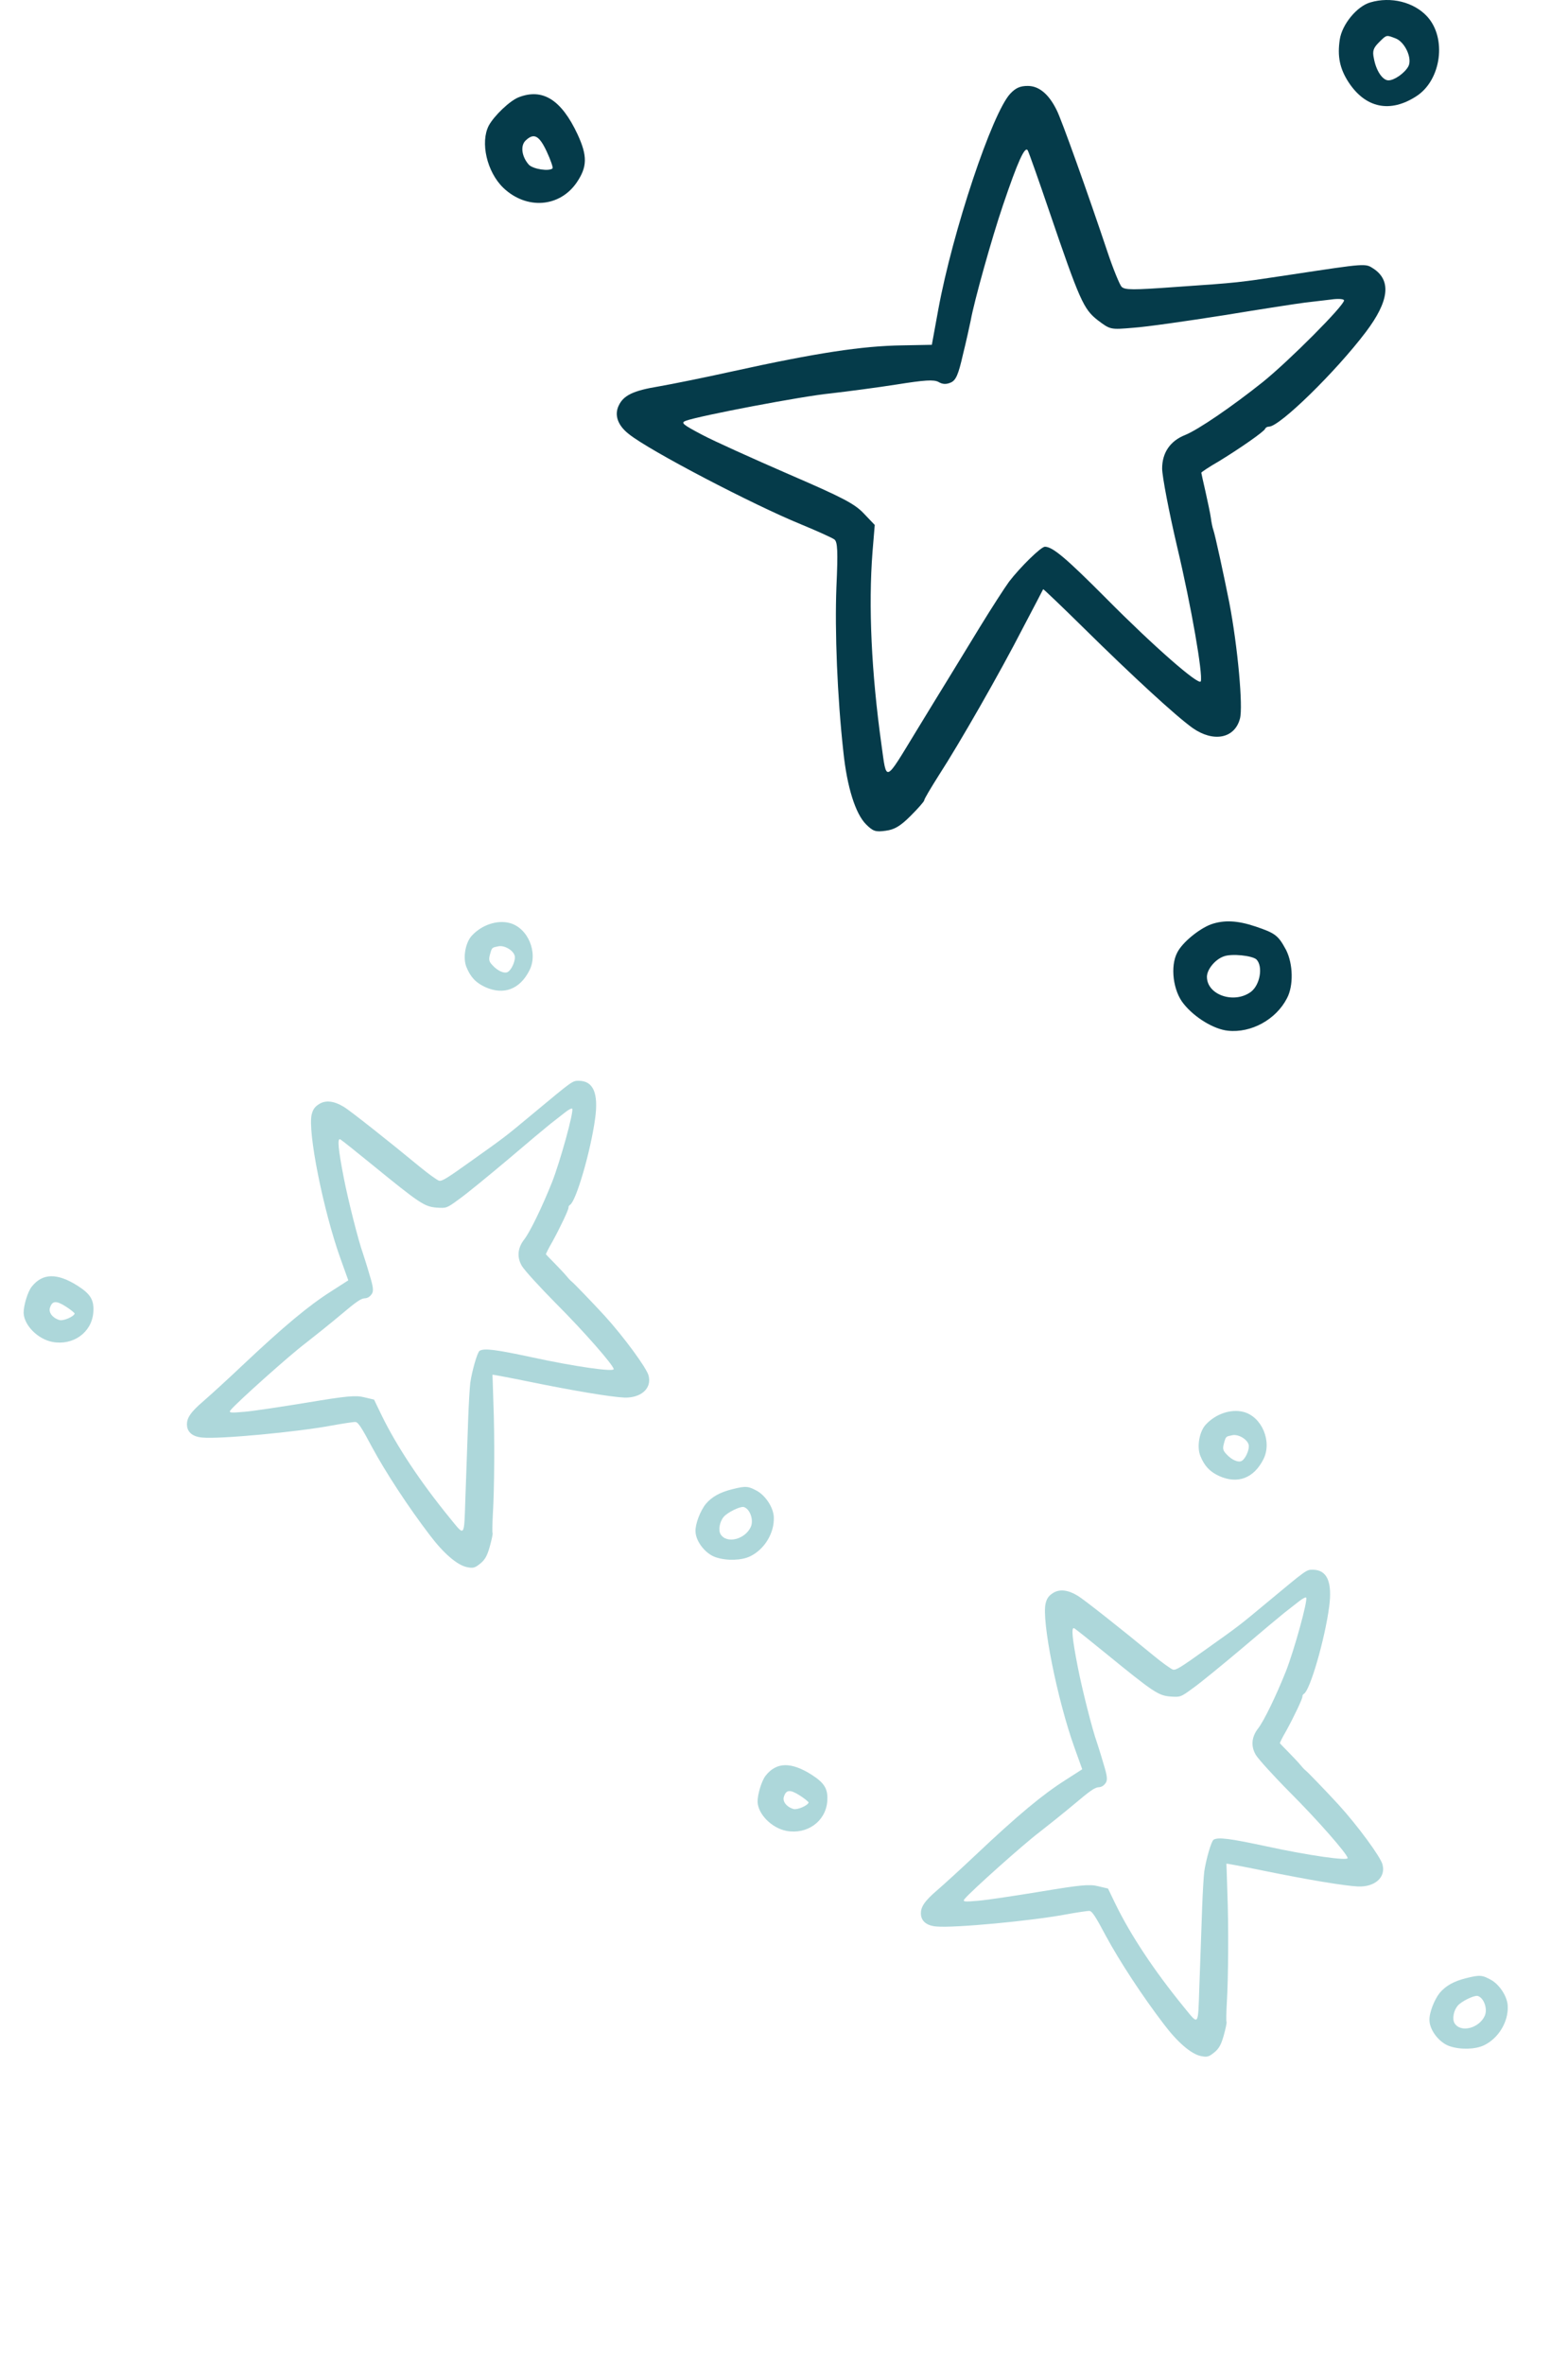 <svg width="138" height="208" viewBox="0 0 138 208" fill="none" xmlns="http://www.w3.org/2000/svg">
<path fill-rule="evenodd" clip-rule="evenodd" d="M120.598 0.213C119.415 0.556 118.11 2.153 117.913 3.48C117.691 4.954 117.913 6.034 118.676 7.214C120.179 9.522 122.37 9.965 124.685 8.442C126.853 7.018 127.344 3.333 125.597 1.442C124.44 0.19 122.422 -0.328 120.598 0.213ZM122.84 3.382C123.654 3.702 124.318 5.15 123.949 5.838C123.628 6.428 122.716 7.067 122.2 7.067C121.683 7.067 121.115 6.232 120.918 5.15C120.771 4.488 120.869 4.217 121.363 3.725C122.052 3.037 122.003 3.063 122.84 3.382Z" fill="#053B4A"/>
<path fill-rule="evenodd" clip-rule="evenodd" d="M88.93 8.221C87.329 9.89 83.833 20.379 82.577 27.23L82.011 30.325L79.399 30.374C75.901 30.423 71.839 31.036 64.473 32.659C62.034 33.2 59.104 33.79 57.97 33.986C55.727 34.355 54.867 34.772 54.448 35.681C54.053 36.516 54.373 37.426 55.36 38.186C57.158 39.634 66.295 44.401 70.508 46.119C71.937 46.709 73.242 47.299 73.439 47.446C73.71 47.667 73.759 48.428 73.612 51.646C73.464 55.503 73.686 61.249 74.227 66.136C74.547 69.207 75.286 71.565 76.221 72.498C76.836 73.111 77.058 73.186 77.945 73.062C78.707 72.964 79.226 72.67 80.136 71.761C80.8 71.099 81.342 70.483 81.342 70.385C81.342 70.261 81.934 69.28 82.647 68.151C84.445 65.376 87.993 59.187 90.037 55.207C90.998 53.39 91.786 51.867 91.809 51.818C91.835 51.793 93.46 53.341 95.406 55.258C99.692 59.483 103.485 62.97 104.963 64.026C106.787 65.304 108.657 64.959 109.125 63.214C109.42 62.207 108.928 56.83 108.19 52.996C107.722 50.638 106.934 47.003 106.787 46.609C106.712 46.413 106.613 45.921 106.564 45.529C106.515 45.161 106.293 44.13 106.097 43.244C105.9 42.383 105.727 41.623 105.727 41.574C105.727 41.525 106.417 41.059 107.278 40.567C109.125 39.438 111.244 37.964 111.342 37.717C111.391 37.594 111.538 37.521 111.688 37.521C112.623 37.521 117.574 32.682 120.209 29.196C122.253 26.494 122.475 24.677 120.873 23.621C120.16 23.154 120.232 23.154 113.732 24.136C108.854 24.873 109.102 24.85 103.436 25.241C99.692 25.512 99.002 25.512 98.707 25.218C98.534 25.022 97.968 23.646 97.475 22.173C95.775 17.089 93.388 10.408 92.992 9.671C92.302 8.272 91.44 7.558 90.455 7.558C89.793 7.556 89.398 7.729 88.93 8.221ZM92.305 18.462C95.038 26.47 95.359 27.181 96.614 28.163C97.723 28.998 97.723 28.998 99.743 28.826C100.877 28.751 104.471 28.236 107.748 27.72C111.047 27.179 114.225 26.689 114.84 26.615C115.455 26.54 116.465 26.419 117.132 26.344C117.796 26.246 118.289 26.295 118.289 26.419C118.289 26.885 113.463 31.724 111.148 33.592C108.437 35.754 105.458 37.792 104.301 38.258C102.996 38.773 102.28 39.807 102.28 41.206C102.28 41.868 102.872 44.988 103.611 48.132C104.867 53.437 105.877 59.306 105.68 59.922C105.533 60.339 101.492 56.802 97.356 52.627C93.858 49.116 92.651 48.083 91.961 48.083C91.617 48.083 89.793 49.876 88.809 51.154C88.414 51.695 87.256 53.488 86.248 55.132C85.238 56.778 83.982 58.84 83.44 59.726C82.897 60.61 81.642 62.648 80.657 64.271C77.825 68.914 78.045 68.839 77.578 65.5C76.691 59.138 76.42 53.318 76.789 48.551L76.986 46.168L76.025 45.161C75.211 44.3 74.177 43.761 69.4 41.698C66.297 40.348 62.848 38.799 61.789 38.235C60.065 37.325 59.892 37.178 60.36 37.006C61.566 36.563 70.581 34.844 73.092 34.599C74.594 34.427 77.206 34.084 78.929 33.813C81.391 33.422 82.18 33.37 82.598 33.592C82.968 33.813 83.288 33.813 83.683 33.641C84.127 33.445 84.347 32.953 84.742 31.209C85.037 30.031 85.334 28.655 85.432 28.189C85.727 26.519 87.303 20.895 88.264 18.071C89.569 14.214 90.21 12.791 90.455 13.232C90.558 13.428 91.395 15.785 92.305 18.462Z" fill="#053B4A"/>
<path fill-rule="evenodd" clip-rule="evenodd" d="M45.63 8.563C44.842 8.882 43.488 10.184 43.018 11.044C42.255 12.518 42.845 15.12 44.299 16.522C46.343 18.462 49.25 18.24 50.753 16.055C51.689 14.68 51.714 13.721 50.828 11.807C49.399 8.759 47.748 7.728 45.63 8.563ZM48.118 13.329C48.462 14.066 48.684 14.729 48.635 14.803C48.34 15.097 46.911 14.876 46.542 14.484C45.927 13.796 45.779 12.837 46.247 12.371C46.984 11.657 47.451 11.905 48.118 13.329Z" fill="#053B4A"/>
<path fill-rule="evenodd" clip-rule="evenodd" d="M106.591 81.289C105.532 81.683 104.054 82.886 103.612 83.77C102.971 84.974 103.242 87.159 104.178 88.289C105.139 89.493 106.837 90.523 108.069 90.647C110.113 90.869 112.306 89.665 113.265 87.797C113.856 86.692 113.807 84.778 113.19 83.549C112.5 82.271 112.255 82.075 110.506 81.485C108.906 80.946 107.725 80.897 106.591 81.289ZM110.583 84.383C111.174 84.997 110.903 86.618 110.089 87.233C108.611 88.315 106.222 87.504 106.222 85.906C106.222 85.267 106.935 84.383 107.699 84.113C108.389 83.845 110.213 84.041 110.583 84.383Z" fill="#053B4A"/>
<path fill-rule="evenodd" clip-rule="evenodd" d="M41.532 82.281C40.958 82.892 40.725 84.235 41.045 85.034C41.399 85.923 41.882 86.437 42.71 86.813C44.337 87.544 45.753 87.005 46.596 85.342C47.386 83.785 46.465 81.585 44.833 81.17C43.752 80.896 42.412 81.332 41.532 82.281ZM43.87 83.221C44.446 83.106 45.305 83.664 45.316 84.174C45.324 84.612 45.004 85.289 44.705 85.474C44.405 85.658 43.802 85.403 43.334 84.878C43.032 84.567 43 84.383 43.125 83.937C43.3 83.313 43.28 83.344 43.87 83.221Z" fill="#ADD7DA"/>
<path fill-rule="evenodd" clip-rule="evenodd" d="M27.435 97.997C27.054 99.485 28.458 106.491 29.97 110.7L30.653 112.601L29.159 113.56C27.151 114.835 25.002 116.622 21.271 120.141C20.037 121.309 18.535 122.678 17.943 123.191C16.766 124.193 16.404 124.729 16.459 125.378C16.504 125.977 16.986 126.362 17.805 126.428C19.319 126.581 26.16 125.937 29.159 125.377C30.178 125.191 31.126 125.049 31.288 125.06C31.517 125.084 31.794 125.484 32.76 127.303C33.934 129.474 35.94 132.549 37.849 135.039C39.038 136.611 40.235 137.641 41.081 137.82C41.637 137.937 41.79 137.899 42.263 137.514C42.671 137.189 42.876 136.842 43.105 136.018C43.273 135.418 43.385 134.886 43.353 134.832C43.313 134.764 43.334 134.014 43.378 133.14C43.512 130.975 43.542 126.311 43.424 123.397C43.386 122.056 43.345 120.939 43.342 120.904C43.349 120.881 44.795 121.151 46.546 121.509C50.406 122.299 53.739 122.859 54.939 122.912C56.412 122.962 57.381 122.105 57.082 120.981C56.923 120.323 54.882 117.546 53.203 115.705C52.162 114.577 50.518 112.863 50.304 112.699C50.197 112.618 49.98 112.383 49.823 112.186C49.674 112.001 49.209 111.514 48.806 111.098C48.411 110.696 48.063 110.34 48.047 110.313C48.031 110.286 48.278 109.784 48.615 109.207C49.315 107.928 50.059 106.363 50.035 106.192C50.023 106.107 50.084 106.014 50.171 105.961C50.712 105.627 51.995 101.204 52.38 98.35C52.68 96.137 52.215 95.06 50.943 95.052C50.378 95.05 50.42 95.024 46.98 97.883C44.399 100.029 44.535 99.927 41.386 102.165C39.309 103.649 38.909 103.895 38.643 103.839C38.479 103.793 37.702 103.24 36.935 102.607C34.291 100.423 30.728 97.607 30.258 97.344C29.402 96.822 28.67 96.738 28.101 97.089C27.717 97.324 27.545 97.56 27.435 97.997ZM32.733 102.415C36.93 105.836 37.347 106.112 38.395 106.203C39.308 106.266 39.308 106.266 40.421 105.45C41.052 105.004 42.963 103.439 44.69 101.987C46.422 100.512 48.1 99.109 48.431 98.849C48.763 98.588 49.307 98.161 49.669 97.882C50.021 97.591 50.322 97.442 50.362 97.51C50.515 97.766 49.304 102.145 48.575 103.997C47.713 106.151 46.656 108.333 46.139 109.002C45.552 109.75 45.476 110.573 45.933 111.341C46.149 111.705 47.511 113.206 48.965 114.668C51.424 117.133 53.926 119.994 54.014 120.402C54.065 120.684 50.572 120.184 46.815 119.369C43.644 118.689 42.609 118.553 42.21 118.799C42.011 118.922 41.542 120.557 41.39 121.61C41.338 122.048 41.254 123.445 41.208 124.708C41.162 125.972 41.109 127.552 41.084 128.232C41.059 128.911 40.999 130.478 40.96 131.72C40.838 135.28 40.941 135.16 39.58 133.494C36.989 130.318 34.931 127.219 33.587 124.471L32.922 123.092L32.037 122.882C31.285 122.7 30.511 122.773 27.074 123.345C24.838 123.711 22.337 124.092 21.54 124.16C20.246 124.276 20.098 124.257 20.312 123.996C20.865 123.322 25.518 119.161 26.891 118.131C27.703 117.5 29.102 116.38 30.01 115.616C31.307 114.522 31.746 114.213 32.06 114.185C32.346 114.175 32.532 114.061 32.704 113.825C32.897 113.559 32.863 113.21 32.522 112.112C32.308 111.36 32.03 110.499 31.934 110.208C31.559 109.186 30.634 105.536 30.267 103.642C29.762 101.059 29.668 100.05 29.954 100.204C30.077 100.275 31.332 101.27 32.733 102.415Z" fill="#ADD7DA"/>
<path fill-rule="evenodd" clip-rule="evenodd" d="M2.782 113.172C2.43 113.629 2.071 114.827 2.08 115.468C2.121 116.55 3.315 117.77 4.618 118.02C6.44 118.356 8.053 117.196 8.21 115.459C8.301 114.368 8.002 113.833 6.861 113.097C5.033 111.933 3.738 111.956 2.782 113.172ZM5.787 114.902C6.228 115.184 6.574 115.469 6.57 115.527C6.495 115.794 5.594 116.183 5.251 116.099C4.669 115.941 4.27 115.467 4.388 115.044C4.582 114.389 4.934 114.357 5.787 114.902Z" fill="#ADD7DA"/>
<path fill-rule="evenodd" clip-rule="evenodd" d="M62.123 132.26C61.639 132.854 61.178 134.042 61.211 134.685C61.233 135.573 62.103 136.676 63.013 136.963C63.961 137.28 65.278 137.24 66.03 136.869C67.283 136.261 68.158 134.818 68.103 133.451C68.084 132.633 67.431 131.6 66.673 131.146C65.857 130.691 65.652 130.671 64.448 130.971C63.349 131.246 62.65 131.641 62.123 132.26ZM65.439 132.534C65.981 132.66 66.353 133.646 66.084 134.274C65.583 135.395 63.937 135.802 63.416 134.926C63.207 134.575 63.331 133.836 63.685 133.414C63.996 133.021 65.114 132.478 65.439 132.534Z" fill="#ADD7DA"/>
<path fill-rule="evenodd" clip-rule="evenodd" d="M106.127 125.281C105.553 125.891 105.319 127.235 105.64 128.034C105.994 128.923 106.476 129.437 107.304 129.813C108.932 130.544 110.347 130.005 111.191 128.341C111.981 126.785 111.059 124.585 109.427 124.17C108.346 123.896 107.007 124.332 106.127 125.281ZM108.464 126.221C109.041 126.105 109.9 126.664 109.911 127.174C109.918 127.612 109.599 128.289 109.299 128.473C109 128.658 108.397 128.402 107.929 127.878C107.626 127.567 107.595 127.383 107.72 126.937C107.894 126.312 107.874 126.344 108.464 126.221Z" fill="#ADD7DA"/>
<path fill-rule="evenodd" clip-rule="evenodd" d="M92.03 140.997C91.648 142.485 93.053 149.491 94.565 153.7L95.248 155.601L93.753 156.56C91.746 157.835 89.596 159.621 85.866 163.141C84.632 164.309 83.129 165.678 82.537 166.19C81.361 167.193 80.999 167.729 81.054 168.378C81.098 168.977 81.581 169.362 82.4 169.427C83.913 169.581 90.755 168.937 93.754 168.377C94.773 168.191 95.721 168.049 95.882 168.059C96.112 168.084 96.388 168.484 97.354 170.303C98.529 172.473 100.535 175.548 102.444 178.039C103.633 179.611 104.83 180.641 105.676 180.819C106.232 180.937 106.385 180.898 106.857 180.514C107.266 180.188 107.47 179.842 107.7 179.018C107.867 178.417 107.98 177.886 107.948 177.832C107.908 177.764 107.929 177.014 107.973 176.14C108.107 173.975 108.137 169.311 108.019 166.396C107.981 165.056 107.94 163.939 107.937 163.904C107.944 163.881 109.39 164.151 111.141 164.509C115.001 165.299 118.334 165.859 119.534 165.911C121.006 165.962 121.976 165.105 121.676 163.981C121.518 163.322 119.477 160.545 117.797 158.705C116.756 157.577 115.113 155.863 114.899 155.699C114.792 155.618 114.574 155.383 114.418 155.185C114.269 155.001 113.804 154.514 113.401 154.098C113.006 153.695 112.658 153.34 112.642 153.313C112.626 153.286 112.872 152.784 113.209 152.207C113.909 150.928 114.653 149.363 114.629 149.192C114.617 149.106 114.679 149.014 114.766 148.961C115.307 148.627 116.589 144.204 116.975 141.35C117.274 139.136 116.809 138.06 115.538 138.052C114.973 138.05 115.015 138.024 111.575 140.883C108.994 143.028 109.13 142.927 105.98 145.164C103.903 146.649 103.504 146.895 103.238 146.839C103.074 146.793 102.297 146.24 101.53 145.607C98.886 143.423 95.322 140.607 94.853 140.343C93.997 139.821 93.265 139.738 92.695 140.089C92.312 140.324 92.139 140.56 92.03 140.997ZM97.327 145.415C101.525 148.836 101.942 149.112 102.989 149.203C103.903 149.265 103.903 149.265 105.015 148.45C105.647 148.004 107.558 146.438 109.284 144.986C111.016 143.512 112.695 142.109 113.026 141.848C113.357 141.588 113.902 141.161 114.263 140.882C114.615 140.591 114.917 140.442 114.957 140.51C115.11 140.766 113.898 145.145 113.169 146.996C112.308 149.15 111.25 151.332 110.733 152.002C110.147 152.75 110.07 153.573 110.527 154.341C110.744 154.704 112.105 156.206 113.56 157.668C116.019 160.132 118.521 162.994 118.608 163.402C118.659 163.684 115.166 163.184 111.41 162.369C108.239 161.689 107.204 161.553 106.805 161.799C106.606 161.921 106.137 163.557 105.985 164.61C105.933 165.048 105.849 166.445 105.803 167.707C105.757 168.972 105.704 170.552 105.679 171.232C105.654 171.91 105.594 173.477 105.554 174.72C105.433 178.279 105.536 178.16 104.174 176.494C101.584 173.317 99.525 170.219 98.182 167.47L97.517 166.092L96.632 165.882C95.88 165.7 95.106 165.773 91.668 166.345C89.433 166.711 86.931 167.092 86.134 167.16C84.84 167.276 84.692 167.257 84.906 166.995C85.46 166.322 90.113 162.161 91.486 161.13C92.297 160.5 93.696 159.379 94.605 158.616C95.901 157.522 96.34 157.213 96.655 157.185C96.941 157.175 97.126 157.06 97.299 156.825C97.492 156.559 97.458 156.21 97.117 155.111C96.903 154.36 96.625 153.498 96.529 153.207C96.154 152.186 95.228 148.535 94.862 146.642C94.357 144.059 94.263 143.049 94.549 143.204C94.672 143.274 95.927 144.27 97.327 145.415Z" fill="#ADD7DA"/>
<path fill-rule="evenodd" clip-rule="evenodd" d="M67.377 156.172C67.024 156.629 66.665 157.827 66.675 158.468C66.715 159.55 67.91 160.769 69.213 161.02C71.034 161.356 72.648 160.196 72.804 158.458C72.896 157.368 72.597 156.832 71.456 156.097C69.628 154.933 68.332 154.956 67.377 156.172ZM70.382 157.902C70.823 158.184 71.169 158.468 71.165 158.527C71.09 158.794 70.189 159.182 69.846 159.099C69.264 158.941 68.864 158.467 68.983 158.043C69.176 157.388 69.529 157.357 70.382 157.902Z" fill="#ADD7DA"/>
<path fill-rule="evenodd" clip-rule="evenodd" d="M126.717 175.26C126.234 175.854 125.773 177.042 125.806 177.684C125.828 178.573 126.698 179.676 127.607 179.963C128.555 180.28 129.872 180.24 130.625 179.868C131.878 179.261 132.753 177.818 132.697 176.451C132.678 175.633 132.025 174.6 131.268 174.146C130.452 173.691 130.246 173.671 129.043 173.971C127.943 174.246 127.245 174.64 126.717 175.26ZM130.033 175.534C130.575 175.66 130.947 176.646 130.678 177.274C130.177 178.395 128.532 178.802 128.01 177.926C127.802 177.575 127.926 176.835 128.279 176.414C128.59 176.021 129.708 175.478 130.033 175.534Z" fill="#ADD7DA"/>
</svg>
